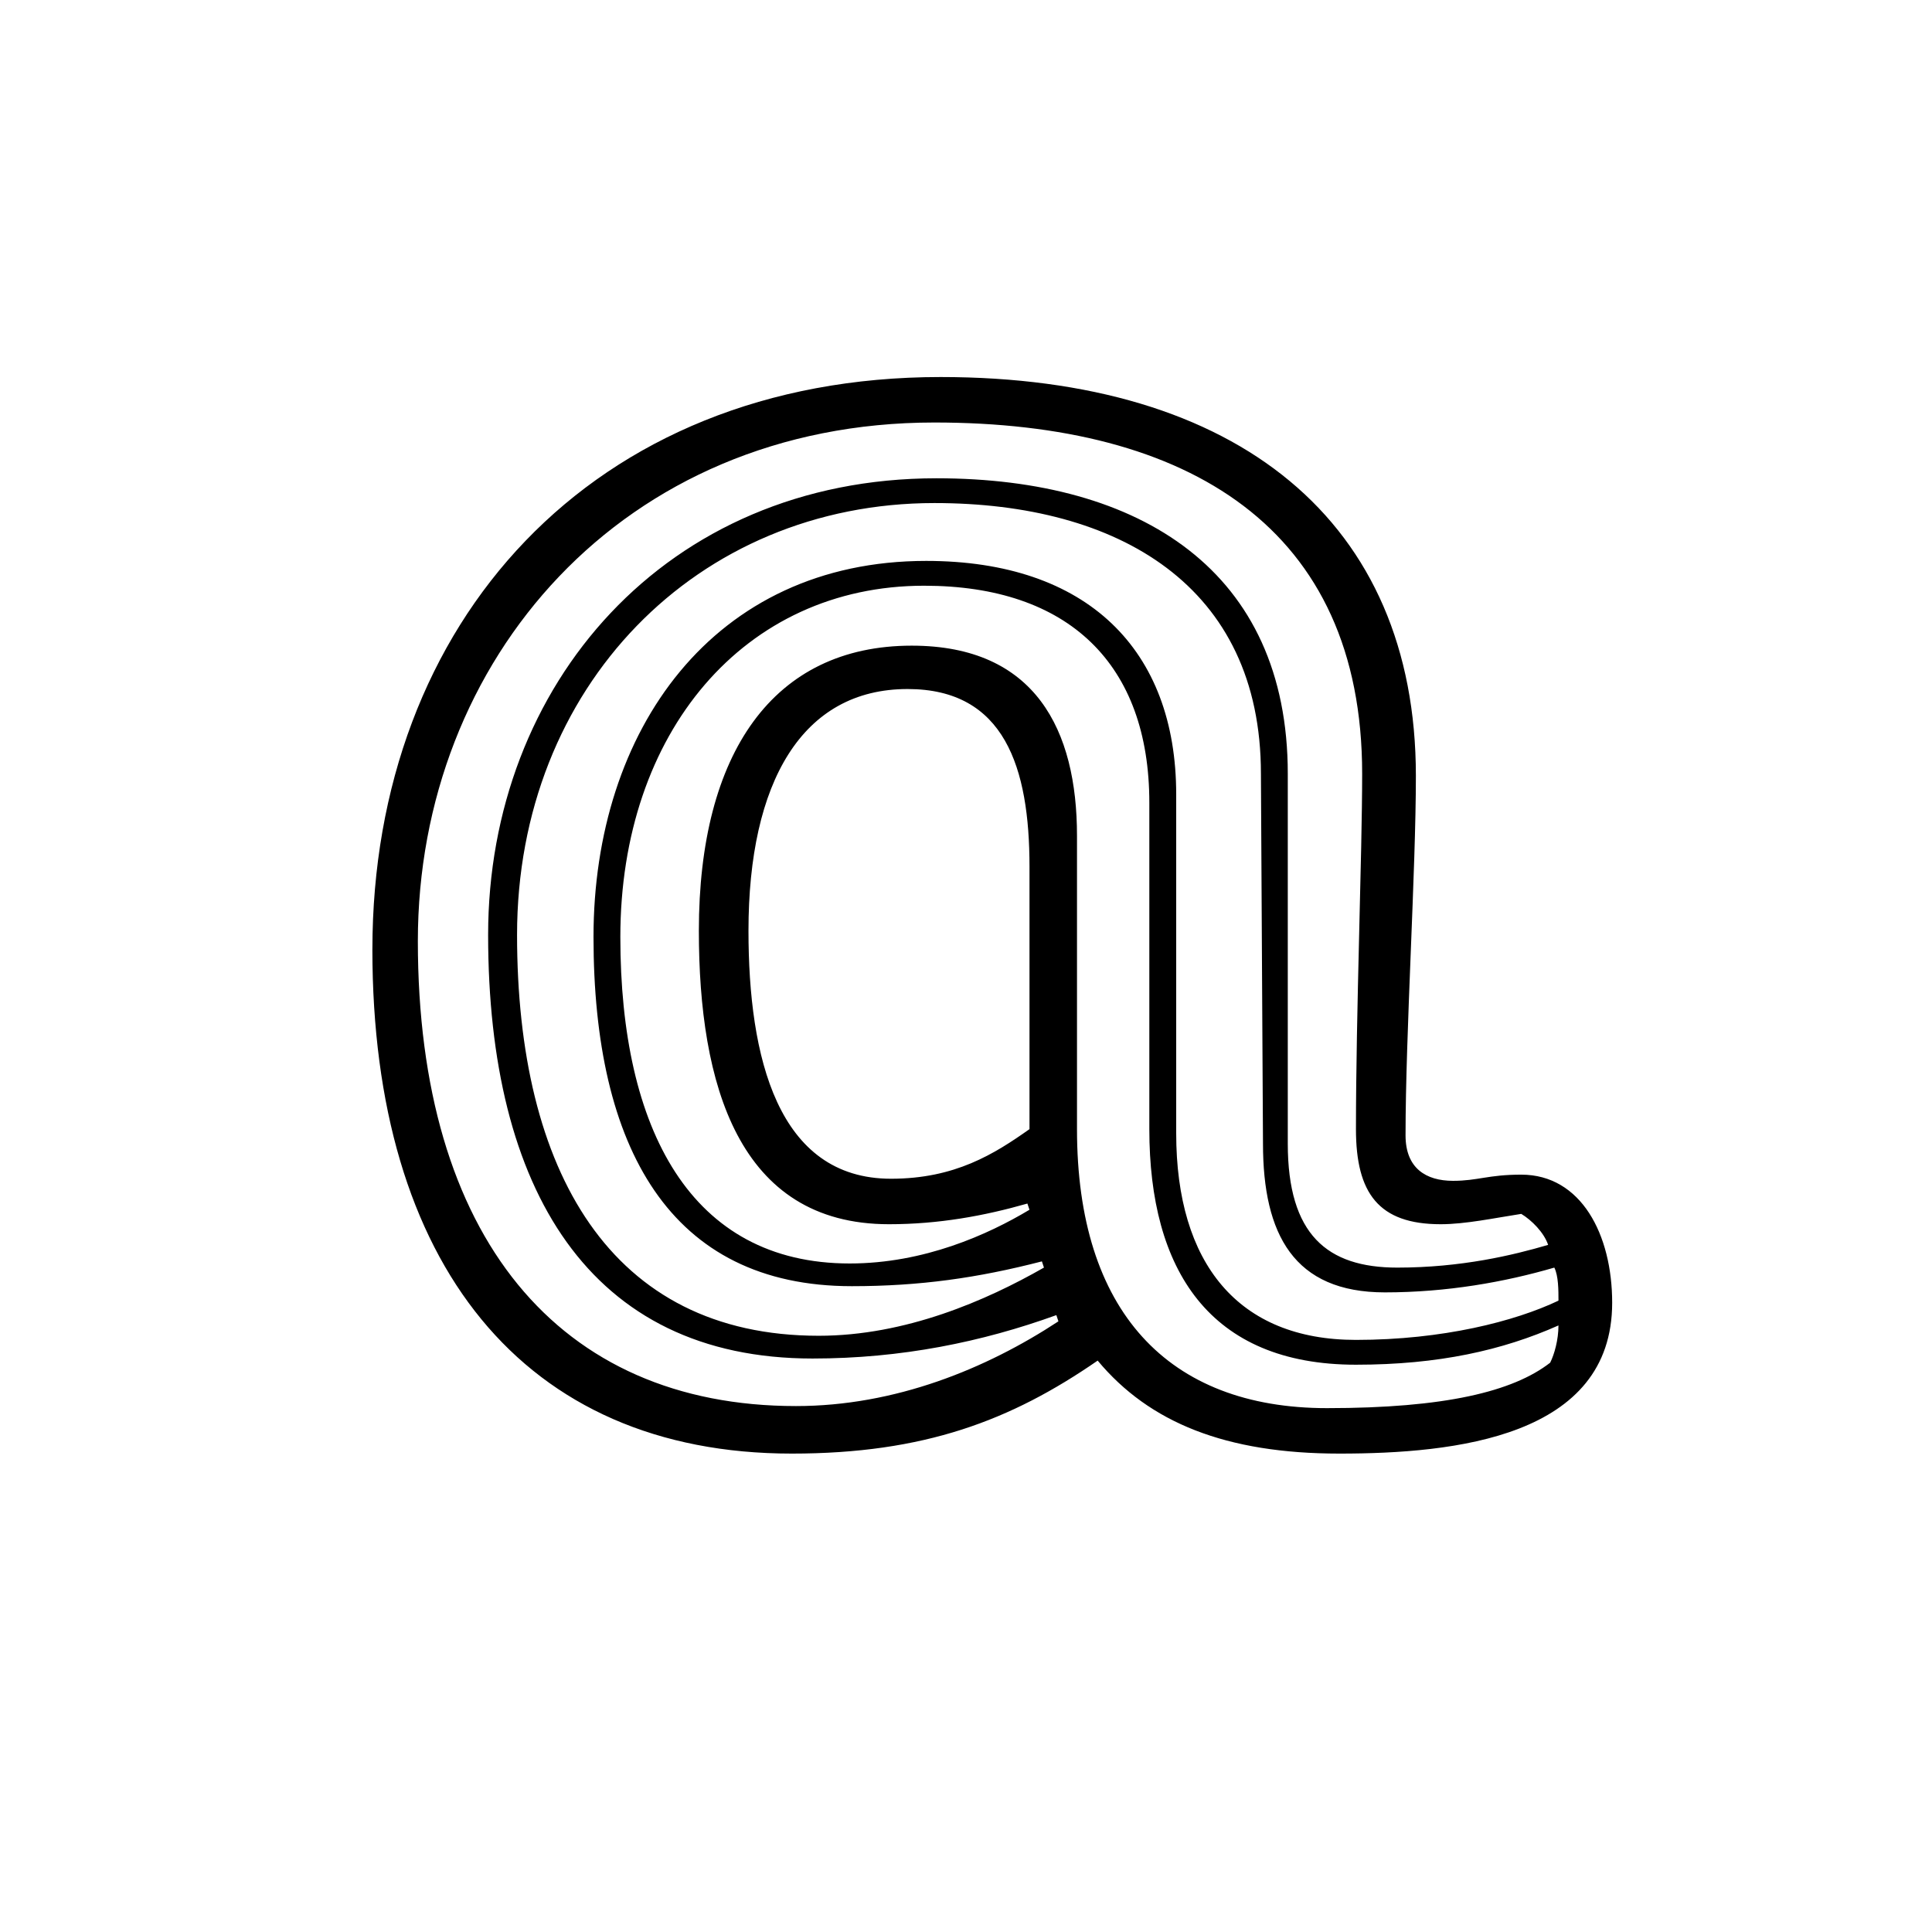 <?xml version="1.0" encoding="UTF-8"?>
<svg id="Layer_1" xmlns="http://www.w3.org/2000/svg" version="1.1" viewBox="0 0 141.7 141.7">
  <!-- Generator: Adobe Illustrator 29.1.0, SVG Export Plug-In . SVG Version: 2.1.0 Build 142)  -->
  <path d="M27.313,69.632c0-23.945,16.064-41.979,41.676-41.979,21.824,0,34.857,10.609,34.857,29.25,0,6.971-.758,18.944-.758,26.37,0,2.425,1.516,3.334,3.485,3.334,1.818,0,2.576-.454,5.001-.454,4.396,0,6.669,4.395,6.669,9.396,0,9.851-11.519,11.063-20.005,11.063-8.336,0-13.942-2.273-17.731-6.82-6.365,4.396-12.73,6.82-22.43,6.82-19.702,0-30.765-13.942-30.765-36.979ZM77.628,96.911l-.151-.455c-5.456,1.971-11.366,3.183-17.883,3.183-16.368,0-23.793-12.427-23.793-31.067,0-18.338,13.033-33.493,32.886-33.493,15.004,0,25.764,6.82,25.764,21.671v27.128c0,6.668,2.88,9.093,8.032,9.093,4.698,0,8.486-.909,11.063-1.667-.304-.909-1.213-1.818-1.971-2.273-1.97.304-4.092.758-5.91.758-4.547,0-6.214-2.273-6.214-6.972,0-8.486.455-20.156.455-26.066,0-18.034-12.73-25.763-31.371-25.763-22.884,0-37.888,17.428-37.888,38.039,0,21.671,10.306,34.099,27.734,34.099,7.274,0,13.943-2.729,19.247-6.214ZM114.304,95.395c0-.758,0-1.818-.304-2.425-3.637,1.061-7.881,1.818-12.427,1.818-6.668,0-8.941-4.243-8.941-10.911l-.151-27.128c0-13.791-10.457-19.853-23.945-19.853-17.428,0-30.613,13.488-30.613,31.674,0,17.276,6.82,29.4,22.126,29.4,6.365,0,12.276-2.576,16.519-5.001l-.151-.455c-4.698,1.213-8.942,1.819-13.943,1.819-13.336,0-18.944-10.154-18.944-25.612,0-15.155,8.79-27.582,24.399-27.582,11.821,0,18.338,6.517,18.338,17.125v24.854c0,9.548,4.547,15.155,13.185,15.155,6.365,0,11.67-1.364,14.853-2.88ZM113.697,99.942c.303-.606.606-1.667.606-2.729-4.092,1.819-8.79,2.88-14.853,2.88-10.76,0-15.154-6.972-15.154-17.277v-23.944c0-10.154-5.911-15.913-16.52-15.913-13.185,0-22.278,10.76-22.278,25.764,0,14.094,5.153,23.945,16.822,23.945,5.456,0,10.154-2.122,13.185-3.94l-.152-.455c-3.183.909-6.516,1.516-10.153,1.516-11.063,0-13.943-10.306-13.943-21.52,0-13.033,5.456-20.914,15.61-20.914,9.093,0,12.124,6.213,12.124,13.943v21.52c0,13.337,6.668,20.46,18.338,20.46,8.638,0,13.639-1.213,16.367-3.334ZM75.507,82.816v-19.247c0-7.274-1.819-13.033-8.942-13.033-7.729,0-11.669,6.82-11.669,17.731,0,9.245,2.122,18.186,10.457,18.186,4.698,0,7.577-1.818,10.154-3.638Z"/>
</svg>